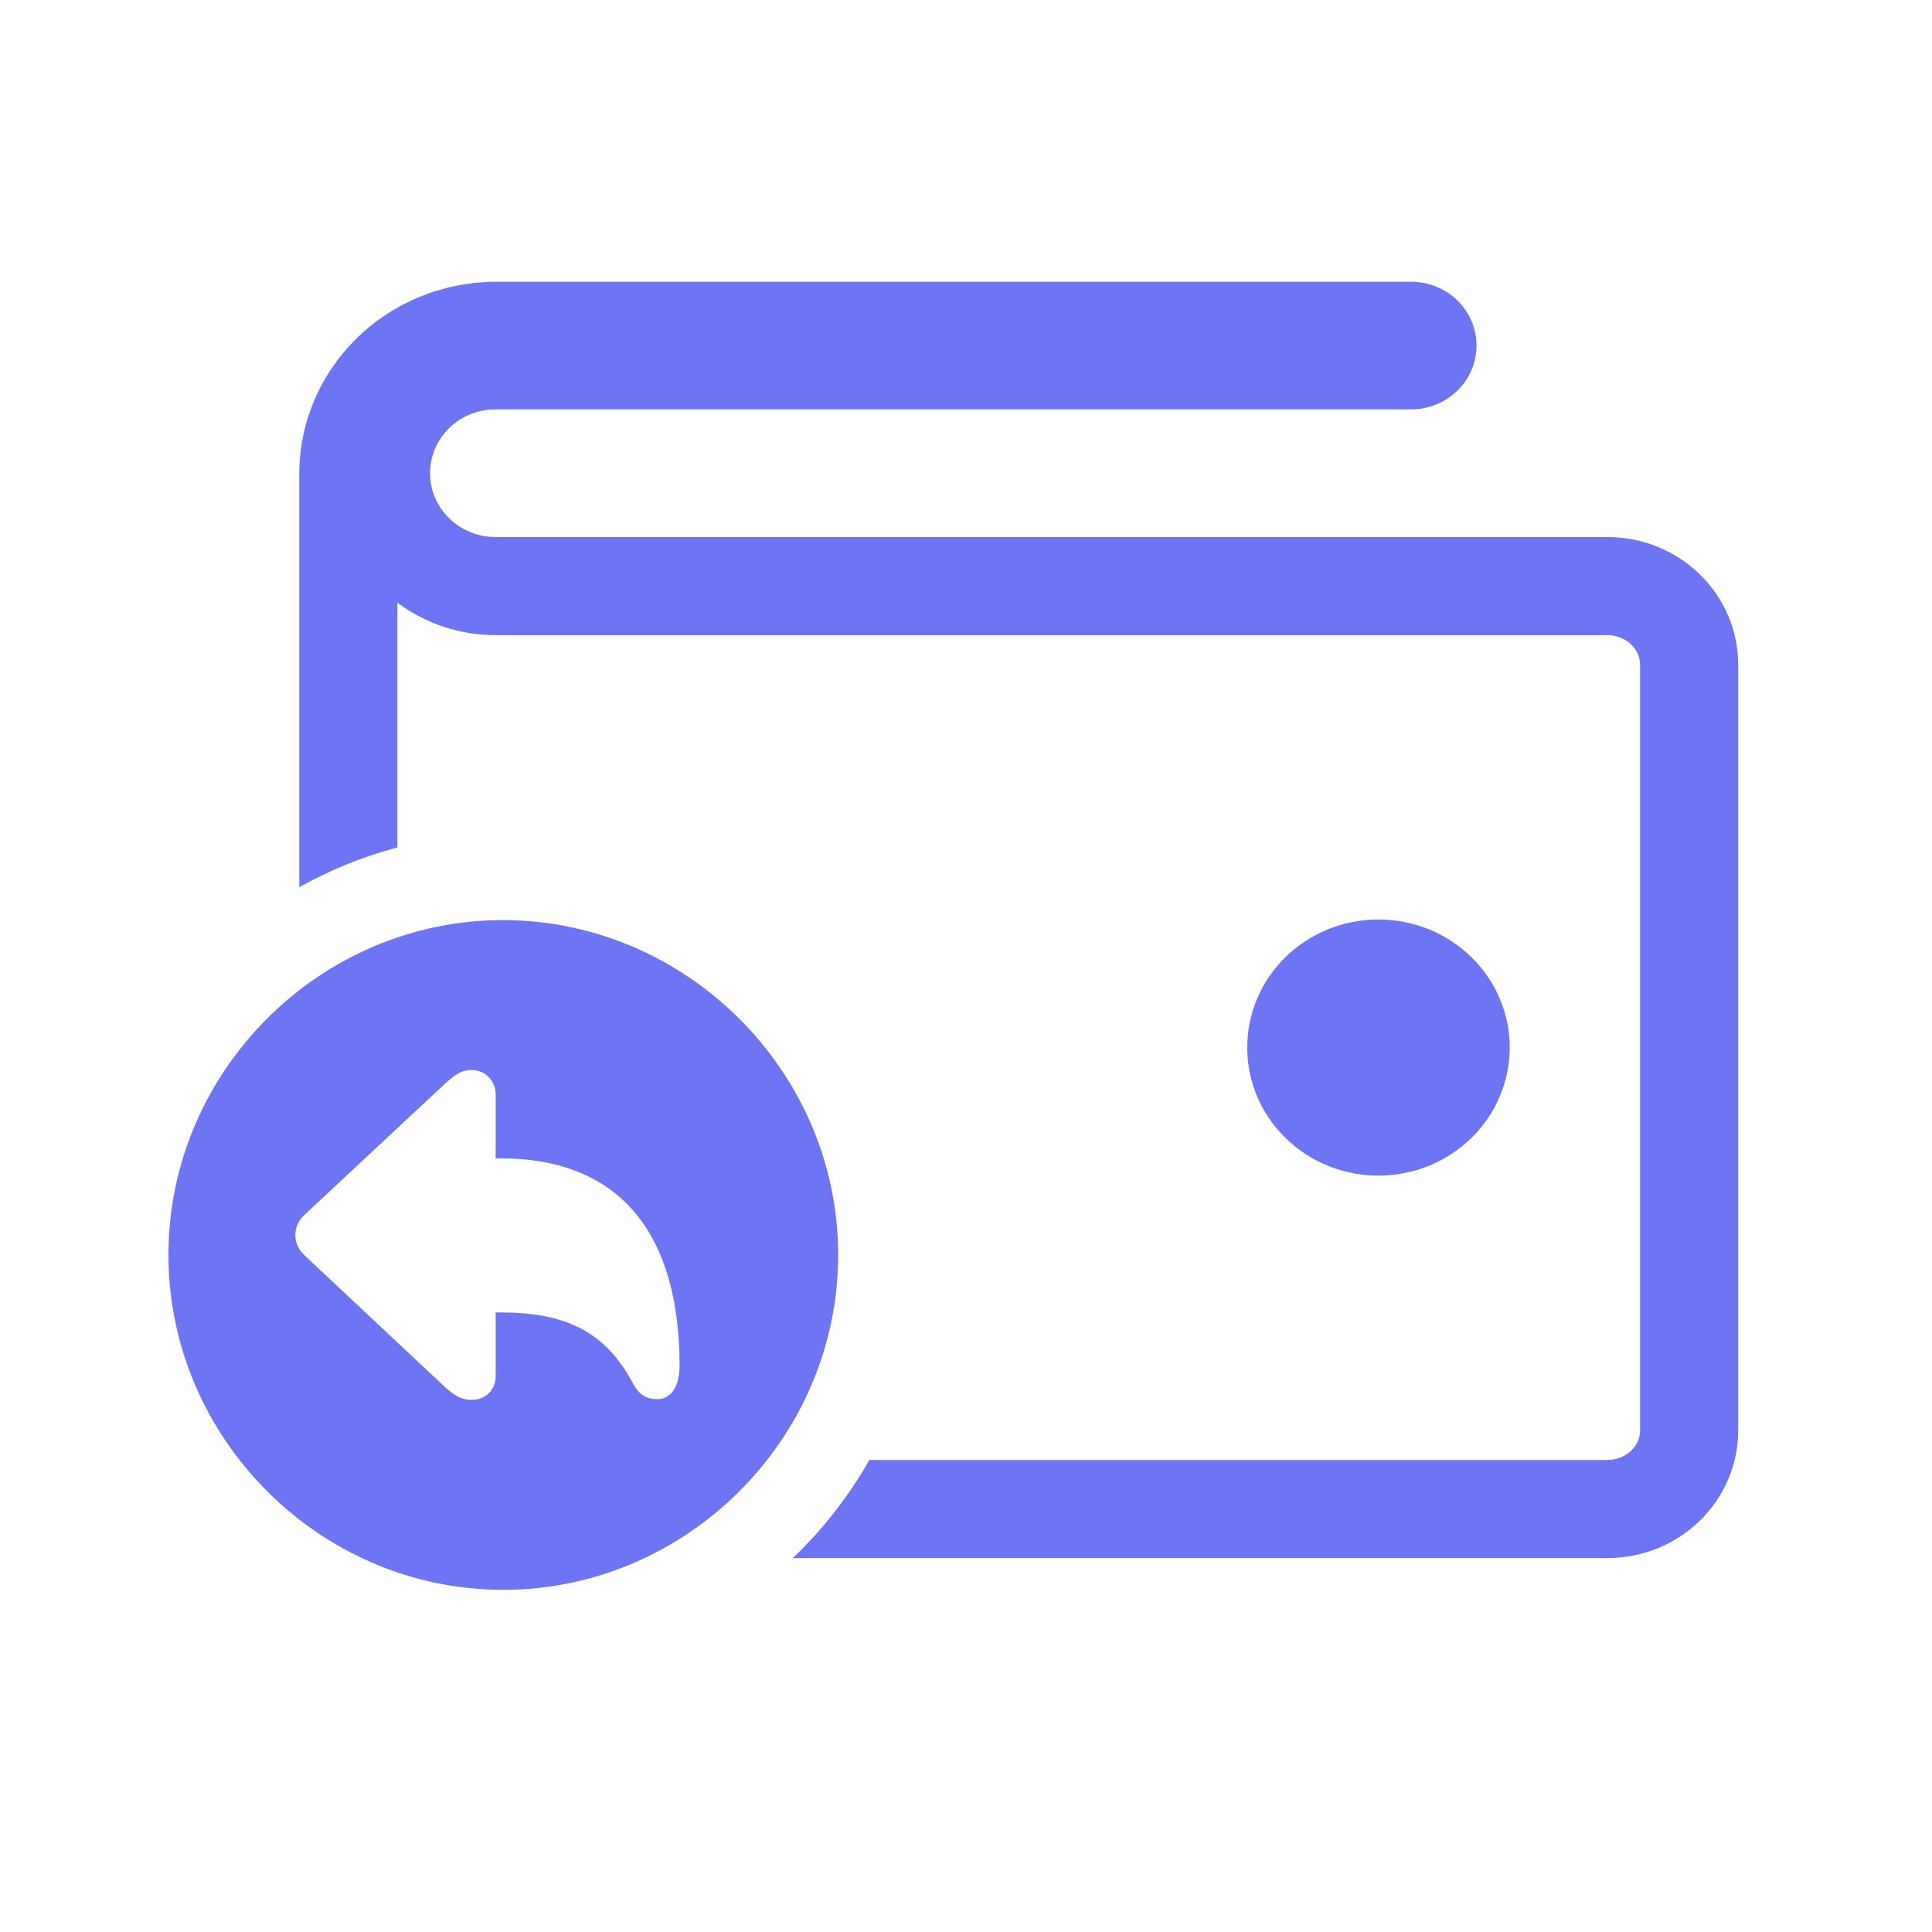 <svg width="32" height="32" viewBox="0 0 32 32" fill="none" xmlns="http://www.w3.org/2000/svg">
<g clip-path="url(#clip0_10410_514161)">
<path fill-rule="evenodd" clip-rule="evenodd" d="M23.373 4.667C23.66 4.667 23.936 4.778 24.139 4.976C24.342 5.174 24.456 5.443 24.456 5.724C24.456 6.004 24.342 6.273 24.139 6.471C23.936 6.669 23.66 6.781 23.373 6.781H8.207C7.919 6.781 7.644 6.892 7.441 7.09C7.237 7.289 7.123 7.557 7.123 7.838C7.123 8.118 7.237 8.387 7.441 8.585C7.644 8.783 7.919 8.895 8.207 8.895H26.623C27.198 8.895 27.749 9.117 28.155 9.514C28.562 9.91 28.79 10.448 28.79 11.009V23.693C28.79 24.254 28.562 24.791 28.155 25.188C27.749 25.584 27.198 25.807 26.623 25.807H13.132C13.629 25.331 14.058 24.784 14.4 24.182H26.623C26.78 24.182 26.922 24.121 27.02 24.025C27.118 23.93 27.165 23.81 27.165 23.693V11.009C27.165 10.892 27.118 10.772 27.02 10.677C26.922 10.581 26.78 10.52 26.623 10.52H8.207C7.621 10.52 7.051 10.332 6.582 9.983V14.037C6.009 14.188 5.463 14.411 4.957 14.695V7.838C4.96 6.998 5.304 6.193 5.912 5.599C6.521 5.005 7.346 4.67 8.207 4.667H23.373Z" fill="#6D75F4"/>
<path d="M22.832 19.472C22.402 19.472 21.981 19.348 21.624 19.115C21.266 18.881 20.988 18.55 20.823 18.163C20.659 17.775 20.616 17.349 20.7 16.937C20.783 16.526 20.99 16.148 21.294 15.851C21.599 15.554 21.986 15.352 22.407 15.271C22.829 15.189 23.266 15.231 23.664 15.391C24.061 15.552 24.4 15.824 24.639 16.172C24.878 16.521 25.006 16.931 25.006 17.351C25.006 17.913 24.777 18.453 24.369 18.851C23.961 19.249 23.408 19.472 22.832 19.472Z" fill="#6D75F4"/>
<path d="M8.334 26.333C11.374 26.333 13.883 23.824 13.883 20.784C13.883 17.749 11.368 15.24 8.328 15.24C5.294 15.24 2.79 17.749 2.79 20.784C2.79 23.824 5.299 26.333 8.334 26.333ZM7.814 23.186C7.653 23.186 7.535 23.122 7.379 22.982L5.052 20.8C4.934 20.693 4.892 20.57 4.892 20.457C4.892 20.339 4.934 20.221 5.052 20.114L7.379 17.942C7.551 17.787 7.653 17.723 7.808 17.723C8.044 17.723 8.21 17.905 8.21 18.13V19.186H8.286C10.312 19.186 11.256 20.484 11.256 22.623C11.256 22.988 11.095 23.175 10.891 23.175C10.736 23.175 10.596 23.127 10.484 22.913C10.023 22.049 9.363 21.738 8.286 21.738H8.21V22.795C8.21 23.02 8.044 23.186 7.814 23.186Z" fill="#6D75F4"/>
</g>
<defs>
<clipPath id="clip0_10410_514161">
<rect width="26" height="26" fill="white" transform="translate(2.79 2.5)"/>
</clipPath>
</defs>
</svg>
